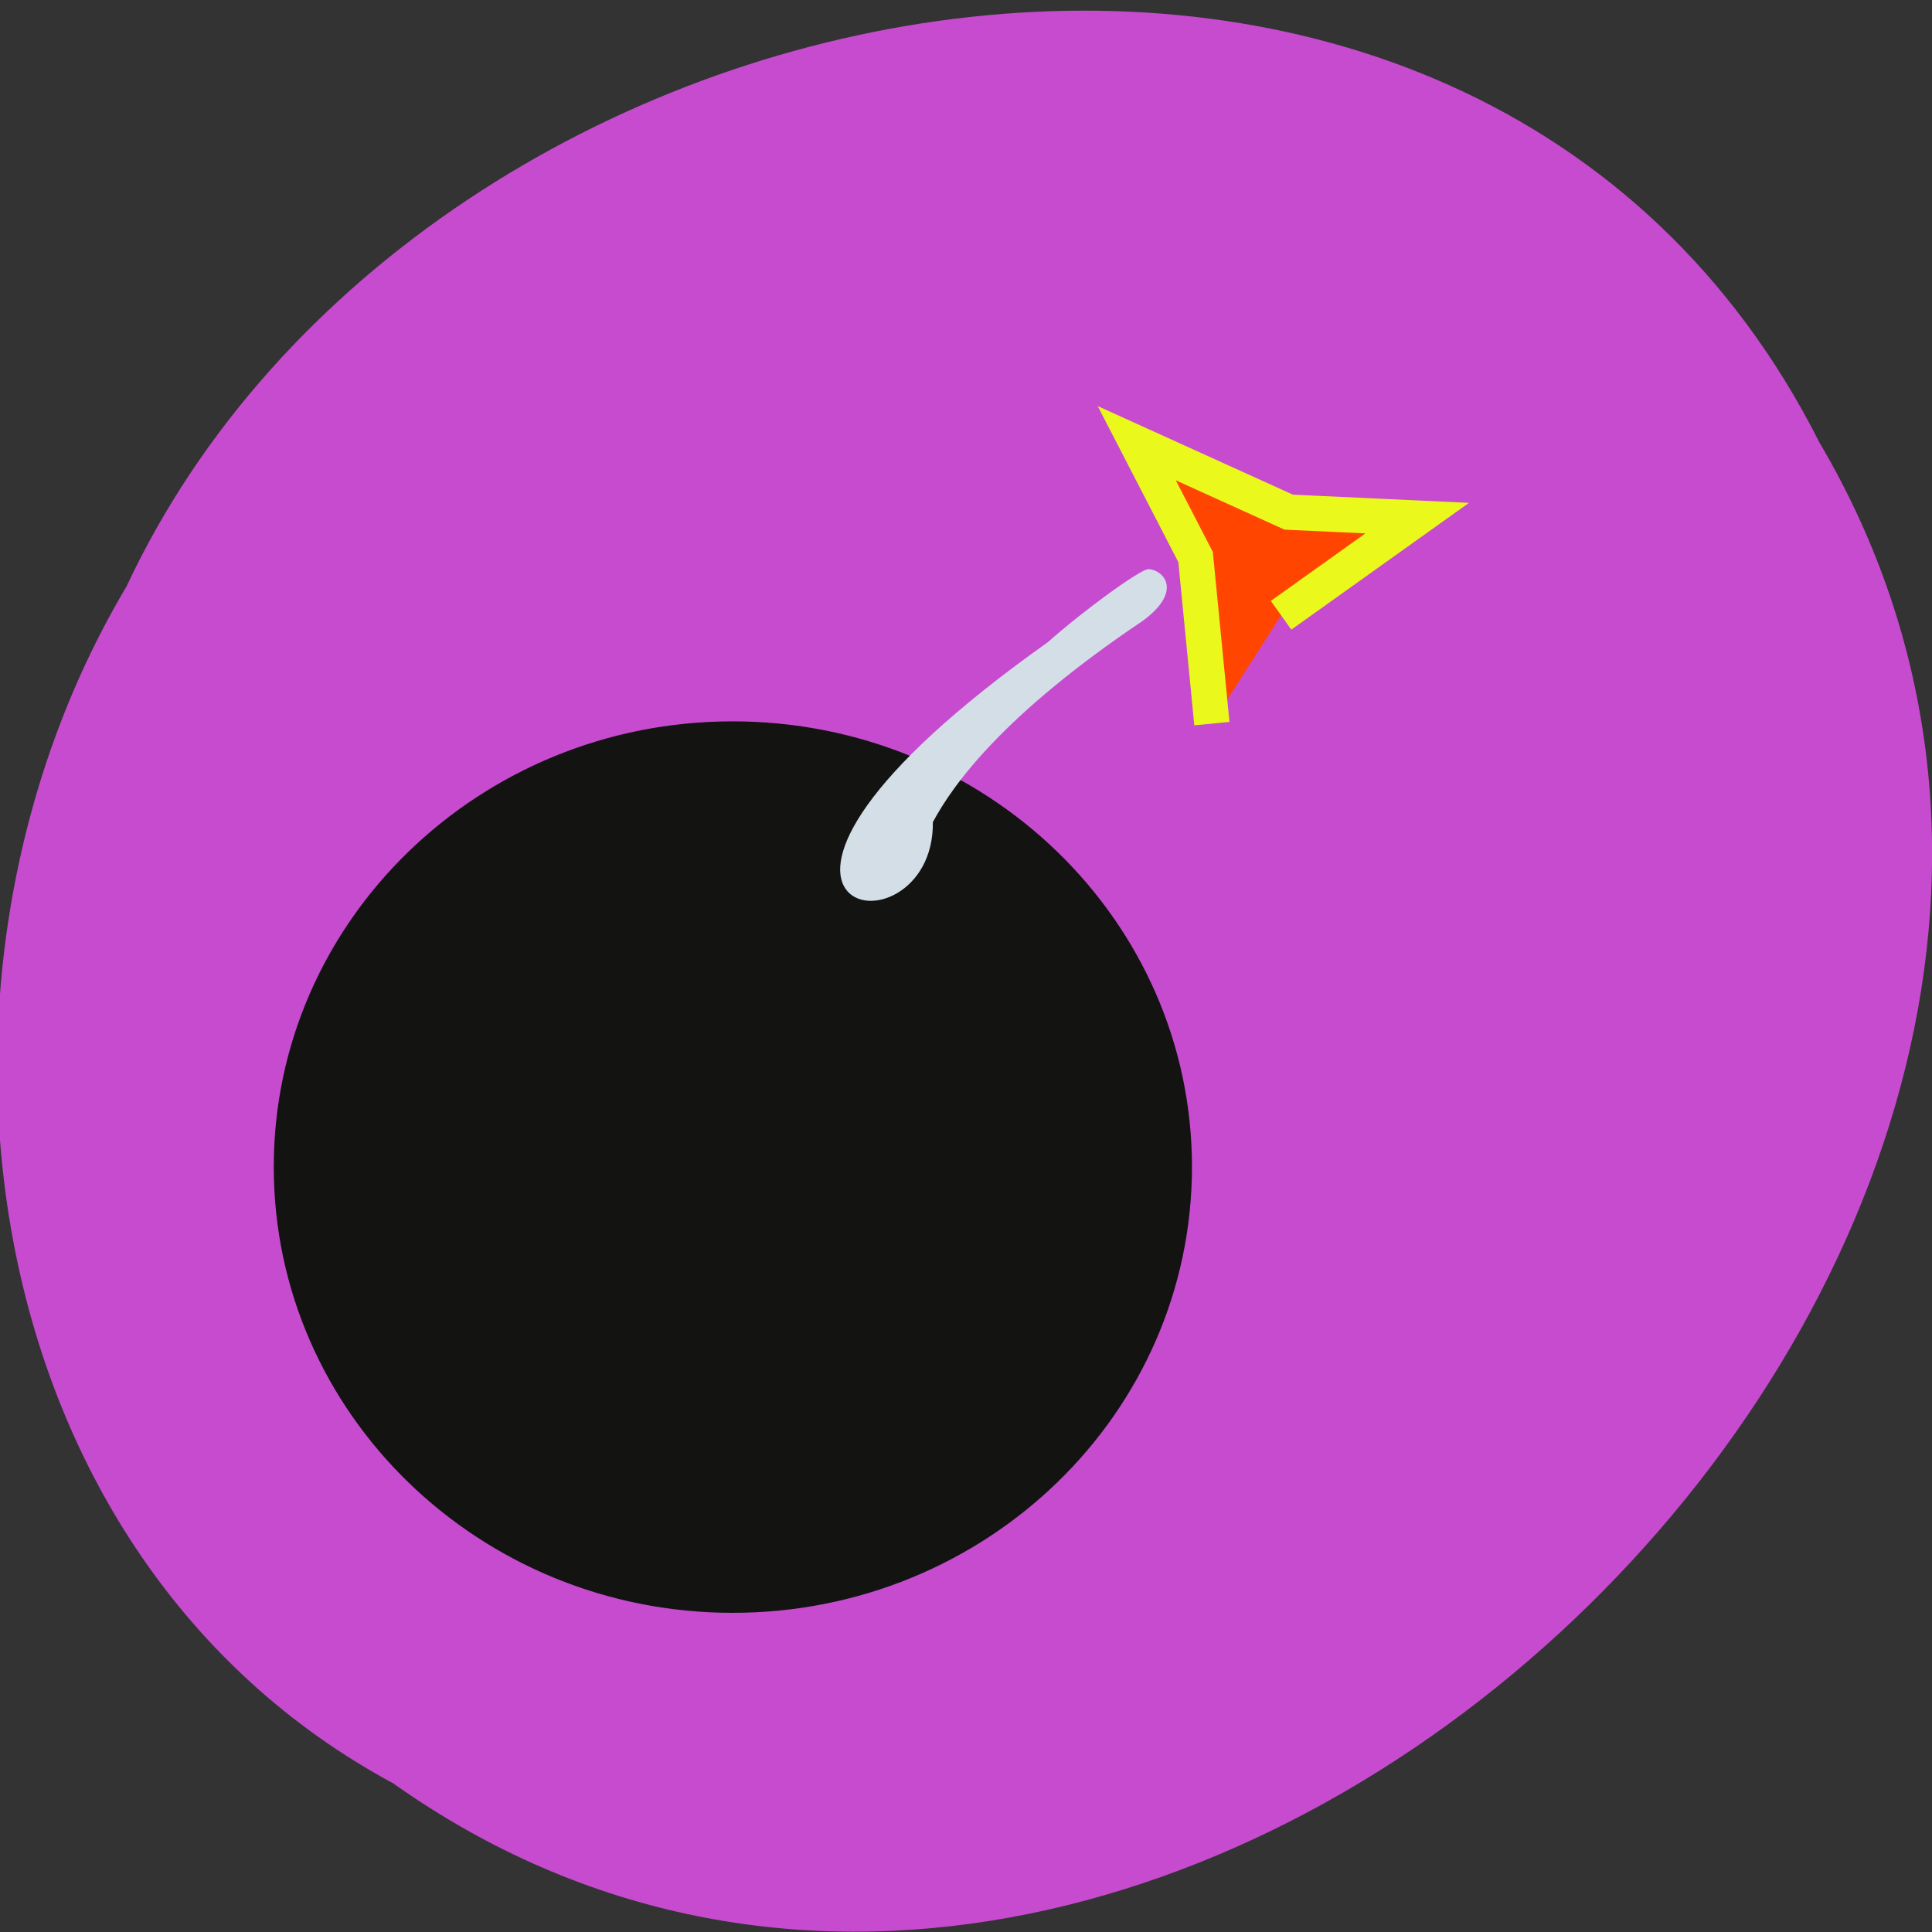 <svg xmlns="http://www.w3.org/2000/svg" viewBox="0 0 16 16"><rect x="0" y="0" width="16" height="16" fill="#333333" stroke="none"/><path d="m 3.262 14.773 c 6.391 4.52 15.734 -4.445 11.805 -11.11 c -2.875 -5.695 -11.563 -4.055 -14.02 1.195 c -1.926 3.238 -1.289 8.03 2.215 9.914" fill="#c64bcf"/><path d="m 167.15 172.72 c 0 26.31 -22.871 47.611 -51.05 47.611 c -28.13 0 -51 -21.301 -51 -47.611 c 0 -26.26 22.871 -47.561 51 -47.561 c 28.18 0 51.05 21.301 51.05 47.561" transform="matrix(0.074 0 0 0.077 -2.524 -3.636)" fill="#131312" stroke="#131312" stroke-width="0.709"/><path d="m 160.27 80.11 l -3.597 -22.02 l -8.802 -14.639 l 20.805 7.868 l 17.14 -0.308 l -17.274 14.09" transform="matrix(0.062 0.004 -0.004 0.062 0.42 0.385)" fill="#ff4500" stroke="#eaf81c" stroke-width="4.709"/><path d="m 124.38 109.75 c 0.313 18.813 -35.625 12.625 15.75 -23.813 c 4.688 -4.188 12.375 -9.75 13.313 -9.688 c 1.813 0.125 4.25 2.688 -0.938 6.5 c -18.688 12.563 -25.375 21.875 -28.12 27" transform="scale(0.062)" fill="#d4dee7" stroke="#d4dee7" stroke-width="0.451"/></svg>